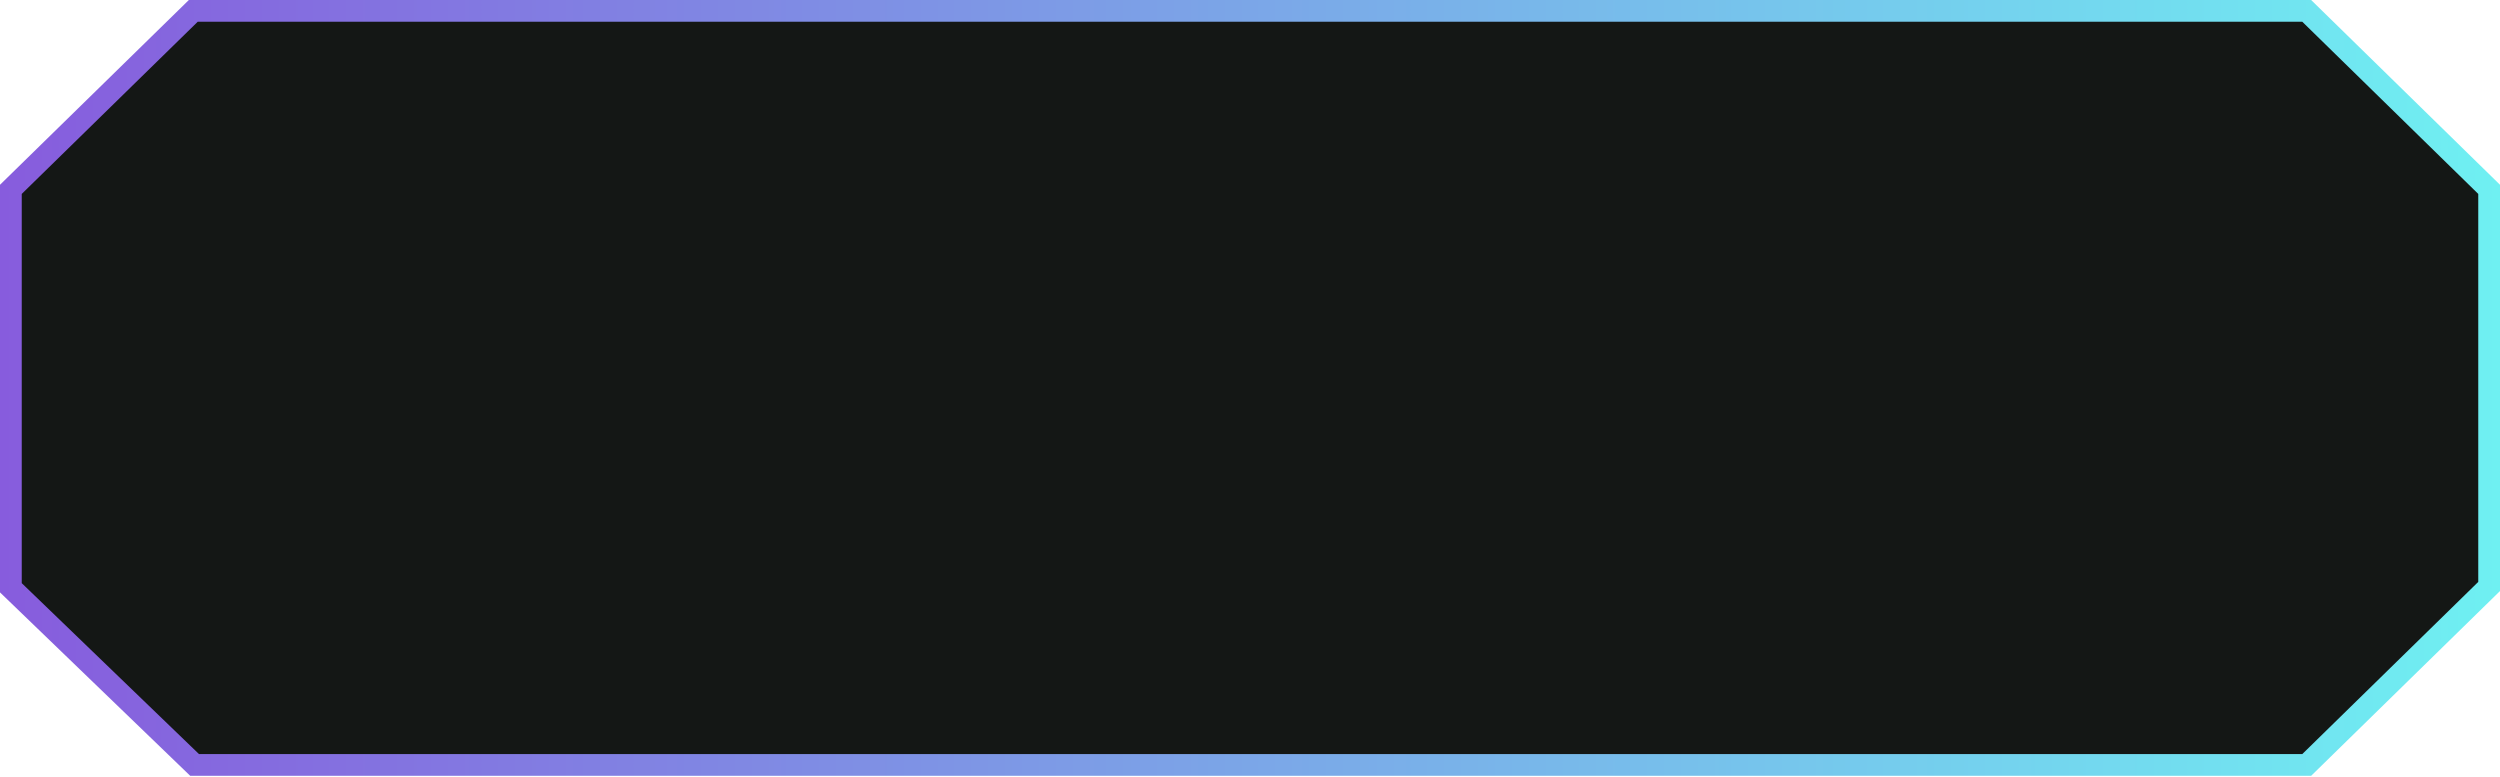 <svg width="460" height="143" viewBox="0 0 460 143" fill="none" xmlns="http://www.w3.org/2000/svg">
<path d="M424.434 2L458 34.841V107.909L424.434 140.75H35.807L2 108.15V34.841L35.566 2H364H424.434Z" fill="#141715" stroke="url(#paint0_linear_249_7478)" stroke-width="4"/>
<defs>
<linearGradient id="paint0_linear_249_7478" x1="0" y1="71.375" x2="460" y2="71.375" gradientUnits="userSpaceOnUse">
<stop stop-color="#875CDD"/>
<stop offset="1" stop-color="#6FF0F2"/>
</linearGradient>
</defs>
</svg>
